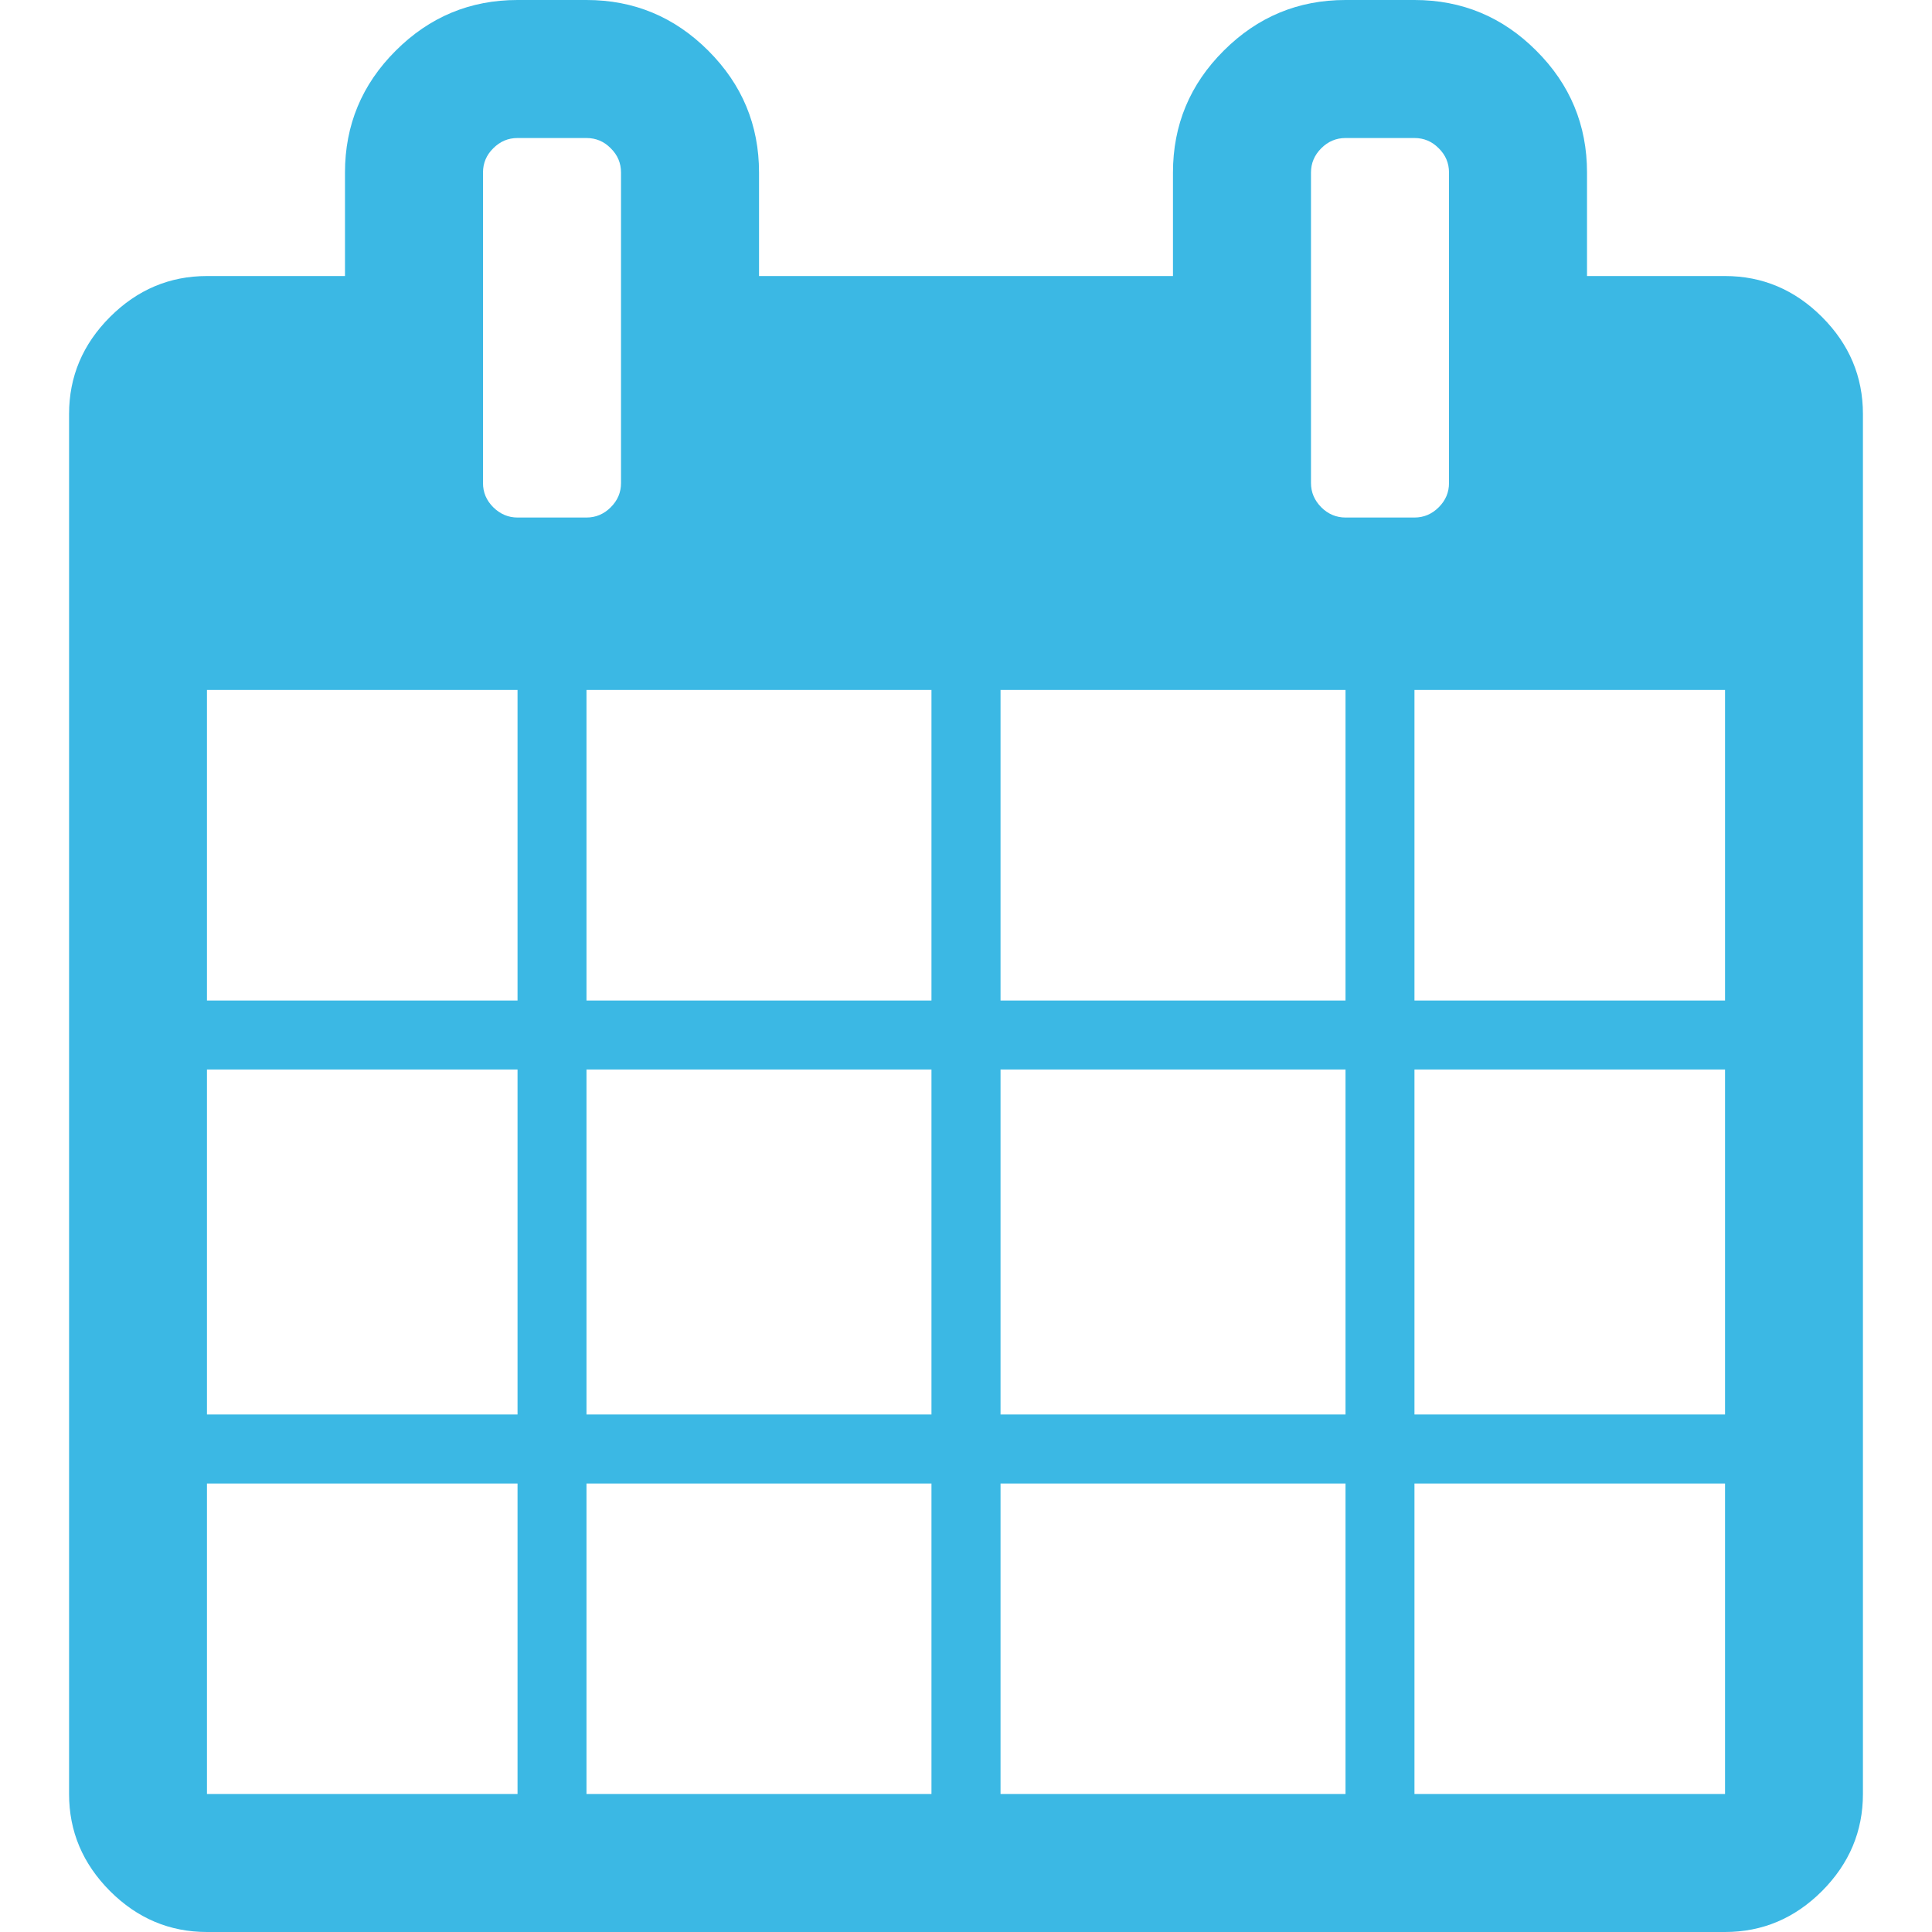 <svg width="16" height="16" viewBox="0 0 16 16" fill="none" xmlns="http://www.w3.org/2000/svg">
<g clip-path="url(#clip0)">
<path d="M15.089 2.625C14.863 2.399 14.595 2.286 14.286 2.286H13.143V1.429C13.143 1.036 13.003 0.699 12.723 0.42C12.444 0.14 12.107 0 11.714 0H11.143C10.75 0 10.414 0.14 10.134 0.42C9.854 0.699 9.714 1.036 9.714 1.429V2.286H6.286V1.429C6.286 1.036 6.146 0.7 5.866 0.42C5.586 0.14 5.25 0 4.857 0H4.286C3.893 0 3.557 0.14 3.277 0.42C2.997 0.699 2.857 1.036 2.857 1.429V2.286H1.714C1.405 2.286 1.137 2.399 0.911 2.625C0.685 2.851 0.572 3.119 0.572 3.429V14.857C0.572 15.167 0.685 15.434 0.911 15.661C1.137 15.887 1.405 16 1.714 16H14.286C14.595 16 14.863 15.887 15.089 15.661C15.315 15.434 15.428 15.166 15.428 14.857V3.429C15.428 3.119 15.315 2.851 15.089 2.625ZM4.286 14.857H1.714V12.286H4.286V14.857ZM4.286 11.714H1.714V8.857H4.286V11.714ZM4.286 8.286H1.714V5.714H4.286V8.286ZM4.085 4.201C4.028 4.144 4 4.078 4 4V1.429C4 1.351 4.028 1.284 4.085 1.228C4.142 1.171 4.208 1.143 4.286 1.143H4.857C4.935 1.143 5.002 1.171 5.058 1.228C5.115 1.284 5.143 1.351 5.143 1.429V4C5.143 4.078 5.115 4.144 5.058 4.201C5.002 4.257 4.935 4.286 4.857 4.286H4.286C4.209 4.286 4.142 4.257 4.085 4.201ZM7.714 14.857H4.857V12.286H7.714V14.857ZM7.714 11.714H4.857V8.857H7.714V11.714ZM7.714 8.286H4.857V5.714H7.714V8.286ZM11.143 14.857H8.286V12.286H11.143V14.857ZM11.143 11.714H8.286V8.857H11.143V11.714ZM11.143 8.286H8.286V5.714H11.143V8.286ZM10.942 4.201C10.886 4.144 10.857 4.078 10.857 4V1.429C10.857 1.351 10.886 1.284 10.942 1.228C10.999 1.171 11.066 1.143 11.143 1.143H11.714C11.792 1.143 11.859 1.171 11.915 1.228C11.972 1.284 12 1.351 12 1.429V4C12 4.078 11.972 4.144 11.915 4.201C11.859 4.257 11.792 4.286 11.714 4.286H11.143C11.066 4.286 10.998 4.257 10.942 4.201ZM14.286 14.857H11.714V12.286H14.286V14.857ZM14.286 11.714H11.714V8.857H14.286V11.714ZM14.286 8.286H11.714V5.714H14.286V8.286Z" fill="#3BB8E4"/>
</g>
<defs>
<clipPath id="clip0">
<rect width="16" height="16" fill="white"/>
</clipPath>
</defs>
</svg>
